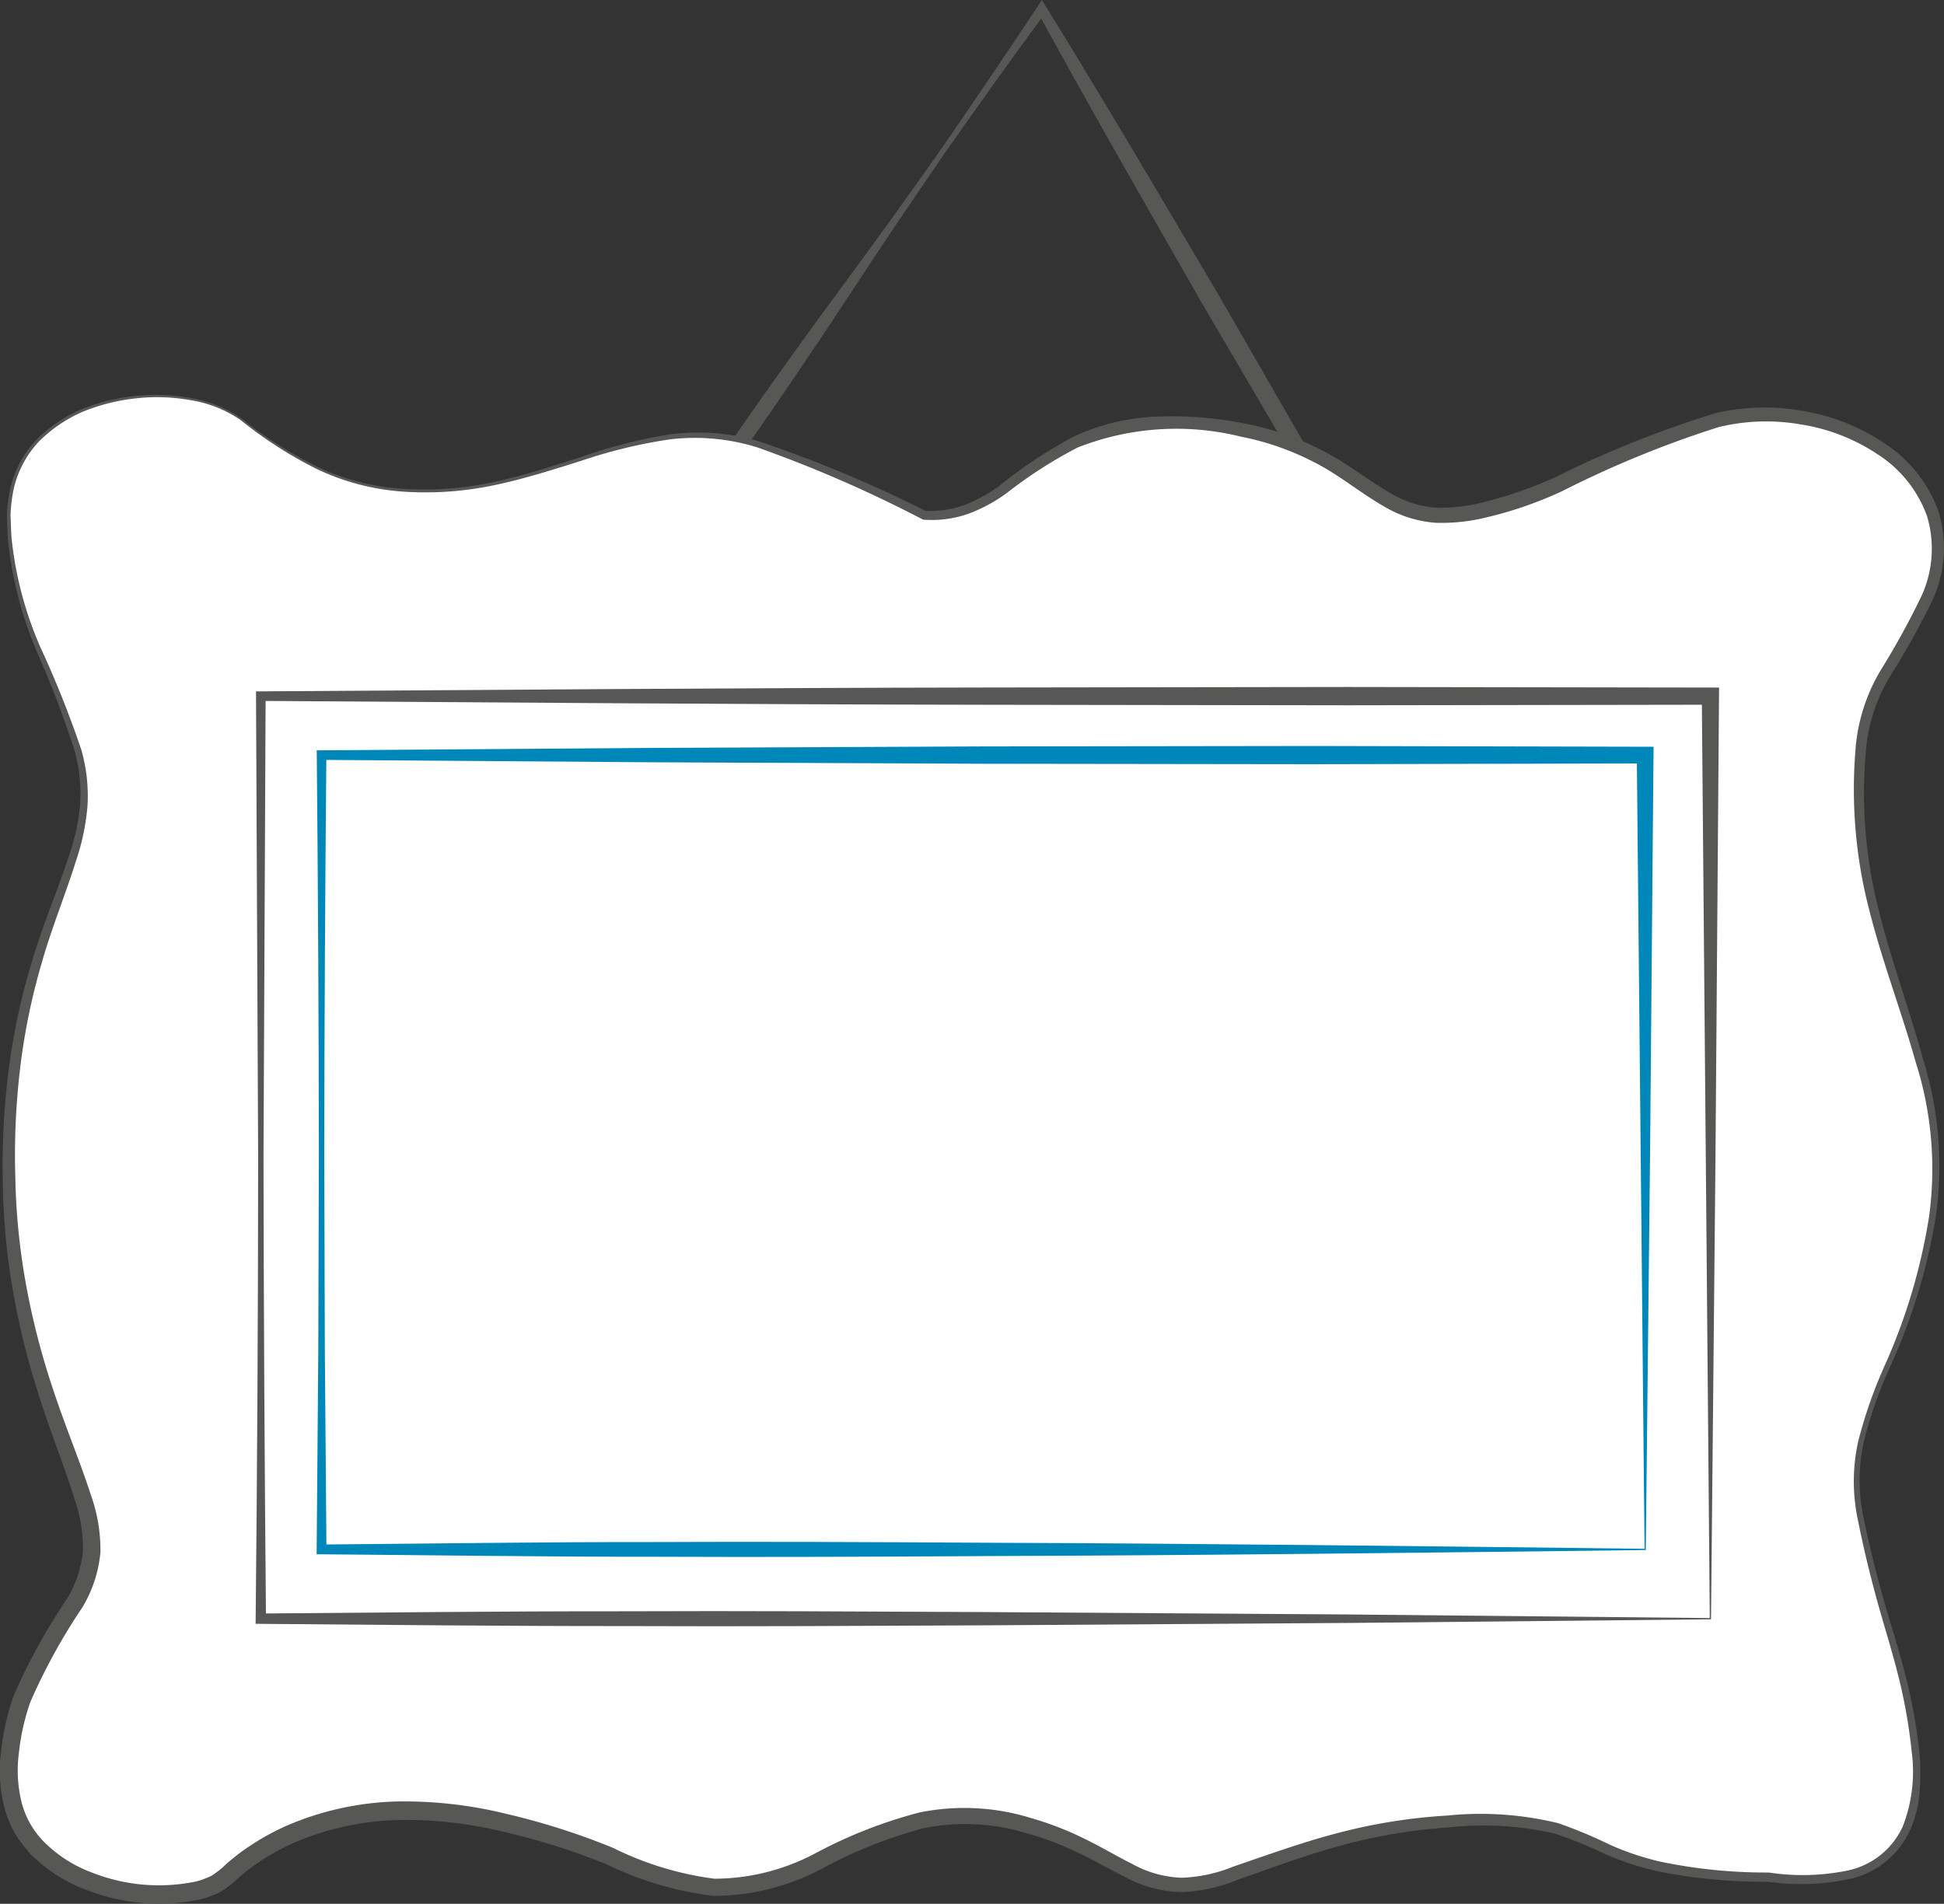 <svg xmlns="http://www.w3.org/2000/svg" viewBox="0 0 75.17 73.629"><rect x="0" y="0" width="75.17" height="73.629" fill="#333333" stroke="none"/><defs><style>.cls-1{fill:#575756;}.cls-2{fill:#fff;}.cls-3{fill:#0087b9;}</style></defs><title>Element 29</title><g id="Ebene_2" data-name="Ebene 2"><g id="Ebene_1-2" data-name="Ebene 1"><g id="Illustrationen"><path class="cls-1" d="M30.869,22.425c-1.954.058-3.908.077-5.862.082l-.404.001.227-.346c1.223-1.862,2.502-3.685,3.75-5.53q1.908-2.742,3.892-5.431,1.99-2.685,3.908-5.42,1.9-2.748,3.744-5.534L40.288,0,40.45.261c2.271,3.681,4.464,7.408,6.662,11.131l3.237,5.62c1.053,1.889,2.127,3.765,3.163,5.663l.189.347-.384-.015c-1.899-.075-3.798-.177-5.696-.287l.001-.068c1.901-.043,3.802-.078,5.703-.086l-.195.332c-1.137-1.839-2.236-3.701-3.356-5.551l-3.282-5.594C44.344,8,42.191,4.25,40.116.455l.325.013q-1.977,2.694-3.892,5.431-1.896,2.75-3.728,5.545T29.077,16.978c-1.297,1.81-2.563,3.643-3.885,5.435l-.176-.345c1.952.074,3.904.162,5.855.289Z"/><path class="cls-2" d="M9.329,16.221c2.379,1.83,4.443,2.966,7.914,2.742s6.354-1.995,9.39-2.135,6.375,1.91,9.107,3.098c3.643.25,4.133-4.006,10.415-3.552s6.572,3.755,9.918,3.552,6.872-2.876,10.421-3.705,7.91,1.024,8.401,4.313-2.877,5.227-2.953,8.584c-.684,7.152,3.627,11.633,2.837,17.589s-3.671,7.86-2.837,11.993,1.623,5.294,2.063,8.492-.319,6.089-5.627,5.406c-7.138-.051-6.237-2.239-10.786-2.207s-6.866,1.045-10.261,2.208-4.07-1.329-8.438-2.208-6.692,1.956-9.932,2.511-4.412-1.329-9.897-2.511-8.824.74-10.342,2.207S.337,73.346.337,68.696s3.224-6.168,3.224-8.9S.337,52.988.337,45.008s2.769-10.78,2.921-14.064S.337,24.683.337,19.927,6.95,14.391,9.329,16.221Z"/><path class="cls-1" d="M9.349,16.195A16.11,16.11,0,0,0,12.287,18.06a9.116,9.116,0,0,0,3.351.85,12.766,12.766,0,0,0,3.459-.27c1.136-.244,2.244-.605,3.353-.961a20.055,20.055,0,0,1,3.396-.872,8.332,8.332,0,0,1,3.502.262,49.755,49.755,0,0,1,6.46,2.7l-.057-.014a3.941,3.941,0,0,0,1.55-.227,5.766,5.766,0,0,0,1.392-.777,17.931,17.931,0,0,1,2.778-1.843,8.221,8.221,0,0,1,3.277-.795,14.199,14.199,0,0,1,3.347.259,11.151,11.151,0,0,1,3.178,1.124c.996.532,1.863,1.264,2.791,1.739a3.995,3.995,0,0,0,1.471.4,6.605,6.605,0,0,0,1.564-.15,16.211,16.211,0,0,0,3.062-1.038,40.561,40.561,0,0,1,6.169-2.467,8.344,8.344,0,0,1,3.388-.086,7.91,7.91,0,0,1,3.147,1.249,5.24,5.24,0,0,1,2.103,2.673,4.857,4.857,0,0,1-.236,3.384,29.878,29.878,0,0,1-1.618,2.906,6.593,6.593,0,0,0-.97,3.018l0,.009-.001.005a18.187,18.187,0,0,0,.487,5.995c.48,1.966,1.197,3.874,1.737,5.849a13.924,13.924,0,0,1,.483,6.096,22.952,22.952,0,0,1-1.794,5.85,16.048,16.048,0,0,0-.993,2.862,6.927,6.927,0,0,0,.014,2.984q.308,1.492.722,2.958c.274.978.59,1.946.849,2.936a20.967,20.967,0,0,1,.561,3.022,8.408,8.408,0,0,1,.021,1.552,4.457,4.457,0,0,1-.367,1.526,3.355,3.355,0,0,1-2.409,1.915,9.008,9.008,0,0,1-3.099.09l.021.002a20.668,20.668,0,0,1-4.258-.4,10.956,10.956,0,0,1-2.048-.669,17.743,17.743,0,0,0-1.942-.79,12.289,12.289,0,0,0-4.138-.239,21.071,21.071,0,0,0-4.132.697c-1.352.365-2.672.86-4.01,1.329a6.301,6.301,0,0,1-2.15.474,4.779,4.779,0,0,1-2.155-.565c-.653-.32-1.256-.677-1.884-.972a11.674,11.674,0,0,0-1.933-.731,8.09,8.09,0,0,0-4.044-.196,17.839,17.839,0,0,0-3.866,1.541,8.983,8.983,0,0,1-4.222,1.069A12.931,12.931,0,0,1,23.44,72.094a26.555,26.555,0,0,0-3.995-1.256,15.817,15.817,0,0,0-4.113-.448,10.972,10.972,0,0,0-3.984.886,8.906,8.906,0,0,0-1.75,1.037c-.13.108-.265.21-.39.323a3.744,3.744,0,0,1-.426.357,1.891,1.891,0,0,1-.54.299,2.719,2.719,0,0,1-.556.177,7.714,7.714,0,0,1-4.379-.391,5.83,5.83,0,0,1-1.909-1.169l-.212-.191-.182-.223a5.283,5.283,0,0,1-.348-.458,4.158,4.158,0,0,1-.466-1.054,5.807,5.807,0,0,1-.15-2.234A9.518,9.518,0,0,1,.521,65.6a23.232,23.232,0,0,1,2.065-3.761,4.346,4.346,0,0,0,.621-1.85,5.74,5.74,0,0,0-.31-1.966c-.411-1.324-.951-2.648-1.378-4.007A29.637,29.637,0,0,1,.49,49.861,26.224,26.224,0,0,1,.108,45.599a28.983,28.983,0,0,1,.233-4.267,25.365,25.365,0,0,1,.903-4.176c.406-1.366.965-2.677,1.405-4.008a8.483,8.483,0,0,0,.447-2.033A6.206,6.206,0,0,0,2.893,29.06a39.399,39.399,0,0,0-1.508-3.948A14.922,14.922,0,0,1,.321,20.995c-.042-.353-.034-.711-.054-1.066a6.14,6.14,0,0,1,.137-1.065A4.095,4.095,0,0,1,1.418,16.994a5.636,5.636,0,0,1,1.773-1.182,7.723,7.723,0,0,1,2.07-.5,7.398,7.398,0,0,1,2.125.086A4.772,4.772,0,0,1,9.349,16.195Zm-.041.054a4.704,4.704,0,0,0-1.938-.772,7.311,7.311,0,0,0-2.1-.072,7.625,7.625,0,0,0-2.038.505,5.523,5.523,0,0,0-1.728,1.166,3.968,3.968,0,0,0-.971,1.819,6.014,6.014,0,0,0-.127,1.035c.022.351.015.703.06,1.052a14.14,14.14,0,0,0,1.1,4.059,39.415,39.415,0,0,1,1.577,3.953,6.487,6.487,0,0,1,.242,2.143,8.786,8.786,0,0,1-.43,2.108c-.427,1.362-.967,2.666-1.349,4.02A24.945,24.945,0,0,0,.77,41.385a28.53,28.53,0,0,0-.176,4.204,25.724,25.724,0,0,0,.428,4.178A29.027,29.027,0,0,0,2.085,53.83c.439,1.335.988,2.629,1.434,4.002a6.354,6.354,0,0,1,.365,2.198,5.003,5.003,0,0,1-.702,2.14,22.988,22.988,0,0,0-2.013,3.664,8.821,8.821,0,0,0-.441,1.982,5.115,5.115,0,0,0,.128,1.968,3.374,3.374,0,0,0,1.018,1.613,5.134,5.134,0,0,0,1.688,1.026,7.041,7.041,0,0,0,3.954.356,2.086,2.086,0,0,0,.452-.144,1.236,1.236,0,0,0,.384-.21,2.956,2.956,0,0,0,.385-.325c.138-.124.284-.236.426-.354a9.615,9.615,0,0,1,1.892-1.125,11.497,11.497,0,0,1,4.251-.949,16.516,16.516,0,0,1,4.298.484,27.268,27.268,0,0,1,4.088,1.304,12.421,12.421,0,0,0,3.93,1.199,8.345,8.345,0,0,0,3.922-.992,18.353,18.353,0,0,1,4.007-1.57,8.721,8.721,0,0,1,4.342.223,12.2,12.2,0,0,1,2.024.785c.65.313,1.263.683,1.878.99a4.219,4.219,0,0,0,1.904.526,5.775,5.775,0,0,0,1.975-.426c1.336-.455,2.672-.943,4.057-1.304a21.564,21.564,0,0,1,4.23-.675,12.684,12.684,0,0,1,4.289.294,17.94,17.94,0,0,1,1.98.825,10.575,10.575,0,0,0,1.974.664,20.009,20.009,0,0,0,4.175.42l.011,0,.01.001a8.689,8.689,0,0,0,2.974-.064,3.026,3.026,0,0,0,2.203-1.721,5.874,5.874,0,0,0,.34-2.921,20.724,20.724,0,0,0-.534-2.981c-.25-.981-.56-1.951-.829-2.936s-.507-1.979-.707-2.979a7.157,7.157,0,0,1,.006-3.076,17.962,17.962,0,0,1,1.01-2.898,22.713,22.713,0,0,0,1.732-5.807,13.632,13.632,0,0,0-.524-5.976c-.549-1.949-1.283-3.857-1.786-5.845a18.572,18.572,0,0,1-.545-6.119l-.001.015a6.992,6.992,0,0,1,.999-3.218,29.943,29.943,0,0,0,1.574-2.871,4.386,4.386,0,0,0,.201-3.063,4.751,4.751,0,0,0-1.929-2.403A7.398,7.398,0,0,0,69.63,16.414a7.802,7.802,0,0,0-3.168.102,40.339,40.339,0,0,0-6.06,2.481,15.239,15.239,0,0,1-3.184,1.072,7.157,7.157,0,0,1-1.717.149,4.581,4.581,0,0,1-1.691-.47c-1.03-.541-1.854-1.259-2.801-1.77a10.608,10.608,0,0,0-3.017-1.089,10.398,10.398,0,0,0-6.33.422,17.635,17.635,0,0,0-2.742,1.764,6.144,6.144,0,0,1-1.494.802,4.305,4.305,0,0,1-1.698.223l-.027-.001-.03-.013a49.514,49.514,0,0,0-6.386-2.783,8.109,8.109,0,0,0-3.413-.306,19.499,19.499,0,0,0-3.378.818c-1.11.35-2.225.707-3.371.947a12.883,12.883,0,0,1-3.491.254,9.215,9.215,0,0,1-3.38-.876A16.184,16.184,0,0,1,9.308,16.248Z"/><path class="cls-1" d="M66.161,62.626l-13.925.14-14.018.092c-4.682.022-9.369.05-14.064.03-4.691.003-9.386-.05-14.067-.086L9.884,62.8l.002-.198q.092-8.92.096-17.84L9.9,26.923l-.001-.184.187-.001c9.342-.058,18.684-.135,28.026-.149l14.013-.02,14.013.022.335.001-.003.332-.137,17.92Zm-.048-.048-.308-35.655.332.332-14.013.022-14.013-.02c-9.342-.014-18.684-.09-28.026-.149l.186-.186-.082,17.84q.013,8.92.096,17.84l-.2-.2c4.66-.036,9.307-.089,13.958-.086,4.647-.02,9.302.008,13.962.03l14.007.092Z"/><path class="cls-3" d="M63.639,59.947c-8.431.102-16.947.205-25.508.234-4.275.026-8.559.045-12.848.026-4.285.004-8.575-.062-12.85-.095l-.19-.001.002-.188.062-7.68.023-7.68q-.01-7.68-.081-15.36l-.002-.184.187-.001,12.795-.093,12.795-.057,12.795-.017,12.795.029.326.001-.003.323-.133,15.44Zm-.048-.048-.3-30.697.324.324-12.795.029L38.024,29.538l-12.795-.057-12.795-.093.186-.186q-.072,7.68-.081,15.36l.022,7.68.062,7.68-.189-.189c4.256-.032,8.496-.099,12.741-.095,4.241-.019,8.487-.001,12.743.026C46.416,59.694,54.962,59.797,63.591,59.899Z"/></g></g></g></svg>